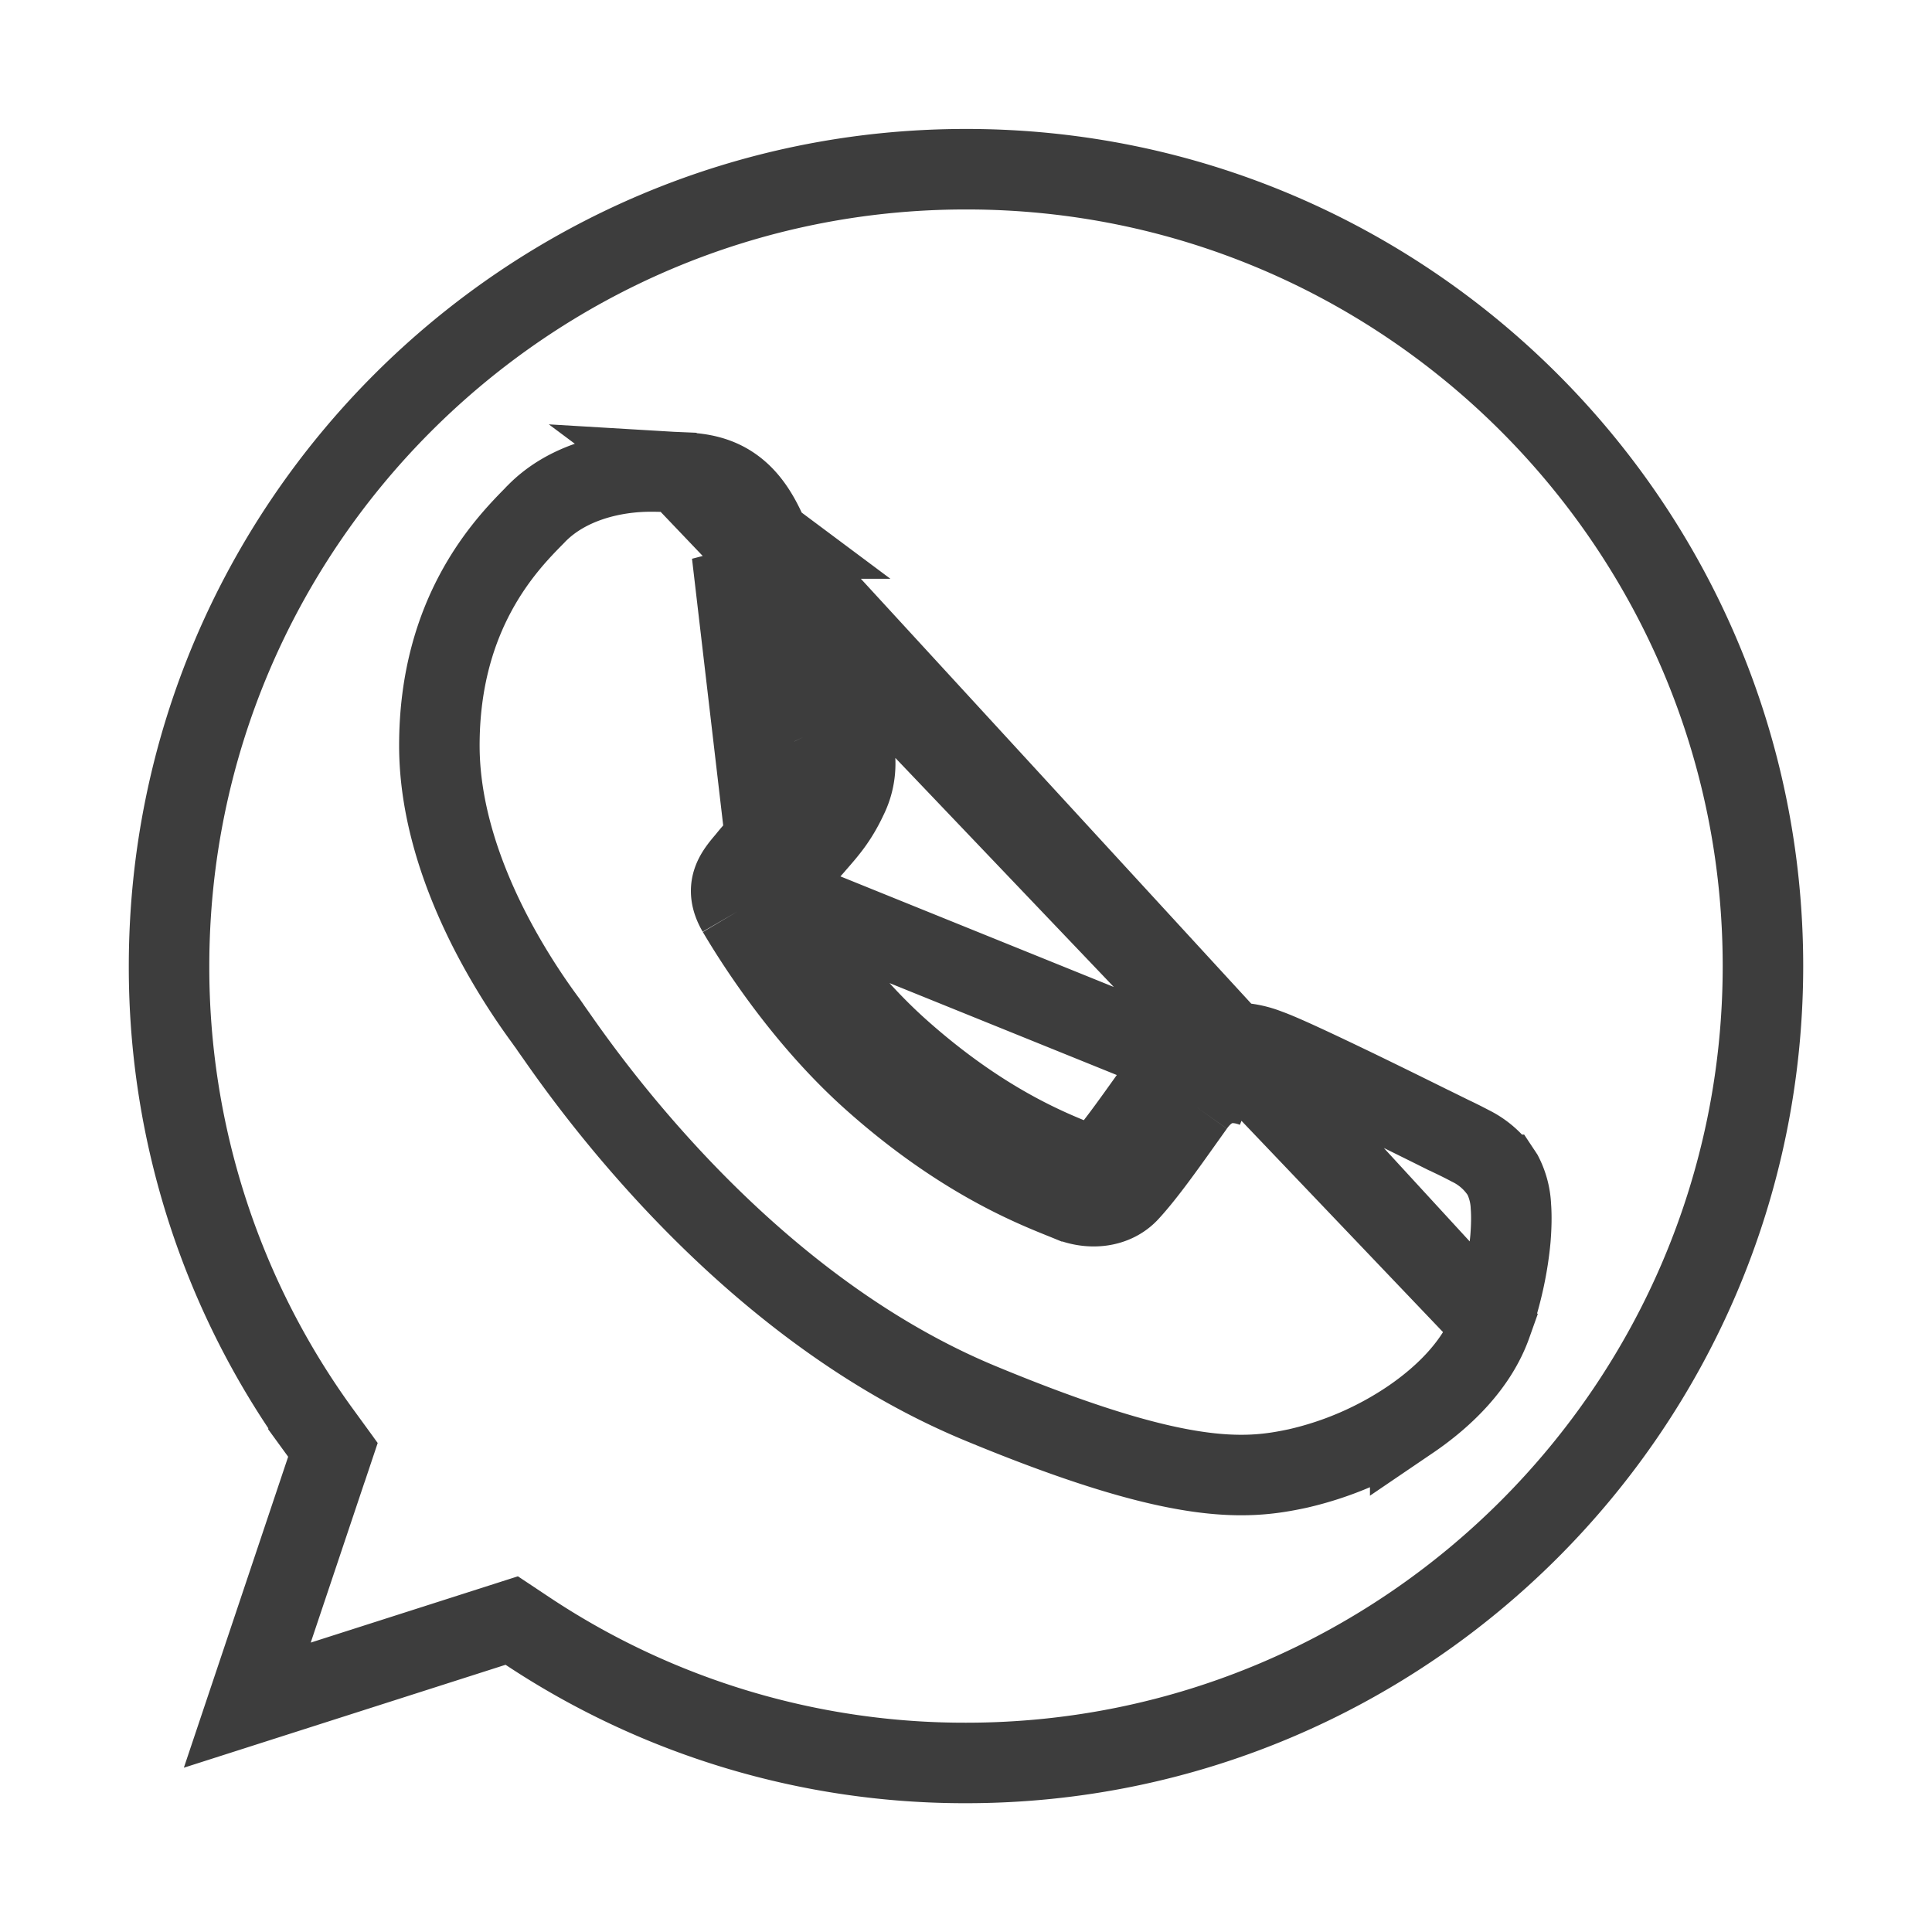 <svg width="24" height="24" fill="none" xmlns="http://www.w3.org/2000/svg">
    <path d="M18.526 16.453h0c-.177.498-.587.897-1.008 1.183a4.15 4.15 0 01-1.4.607h0c-.314.067-.691.127-1.312.028-.6-.095-1.416-.336-2.627-.838-1.62-.671-2.934-1.82-3.852-2.807a16.008 16.008 0 01-1.403-1.74l-.079-.112a4.122 4.122 0 00-.014-.021l-.028-.04-.009-.013-.006-.007h0l-.014-.02c-.095-.13-.406-.555-.7-1.133-.306-.604-.616-1.42-.616-2.279 0-1.654.834-2.503 1.18-2.854.008-.01.017-.018.026-.027h0c.38-.388.95-.523 1.42-.523.13 0 .25.006.345.01l10.097 10.586zm0 0c.14-.396.21-.766.237-1.063.012-.148.015-.285.006-.404a.945.945 0 00-.102-.389h0l-.002-.003a.98.98 0 00-.397-.358 5.964 5.964 0 00-.246-.123l-.146-.072h-.002c-.154-.077-.604-.3-1.05-.516-.424-.204-.894-.427-1.074-.49a1.15 1.15 0 00-.695-.05 1.118 1.118 0 00-.63.457l.408.288m3.693 2.723L9.555 6.689m0 0v.001l.3.725.234.57a147.524 147.524 0 00.377.903l.01.021.002.006.001.002h0l-.451.215M9.555 6.69c-.11-.262-.247-.506-.48-.658-.223-.146-.465-.156-.602-.161l-.017-.001 1.099.82zm.473 2.443l.45-.217c.08.165.259.571.043 1-.12.255-.24.393-.377.55-.01.01-.02.023-.03.035-.072.082-.143.158-.206.224l-.034.037a4.014 4.014 0 00-.202.227l-.008.01h0l-.008.01a3.402 3.402 0 00-.058.07c.178.3.753 1.228 1.583 1.967h0c1.002.892 1.818 1.222 2.204 1.377l.094.039-.192.461m-3.26-5.79c.075.154.15.362.045.563-.091.195-.172.289-.309.445a6.636 6.636 0 01-.217.24c-.087.092-.174.184-.263.294l-.008.01c-.138.162-.288.338-.114.638m.867-2.19c-.051-.107-.366-.871-.636-1.527l-.299-.723.49 4.19-.422.25m4.126 3.6l.191-.461c.05.02.1.025.134.02.03-.004.04-.013.043-.016.177-.191.396-.5.65-.856l.12-.17.408.291m-1.546 1.192c.25.104.55.08.733-.115.201-.217.444-.558.694-.91l.119-.167m-1.546 1.192a10.704 10.704 0 00-.094-.038c-.397-.16-1.278-.516-2.345-1.466-.9-.8-1.51-1.797-1.687-2.096m5.672 2.408c.208-.293.47-.33.746-.226l-5.997-2.426-.421.244m-5.107 6.933l.082-.245-.152-.209a9.823 9.823 0 01-1.884-5.8c0-5.46 4.44-9.9 9.897-9.9h.006C17.46 2.1 21.9 6.54 21.9 12c0 5.457-4.44 9.9-9.897 9.9a9.81 9.81 0 01-5.446-1.636l-.2-.133-.228.073-3.057.978.982-2.928z" stroke="#3D3D3D"/>
</svg>
